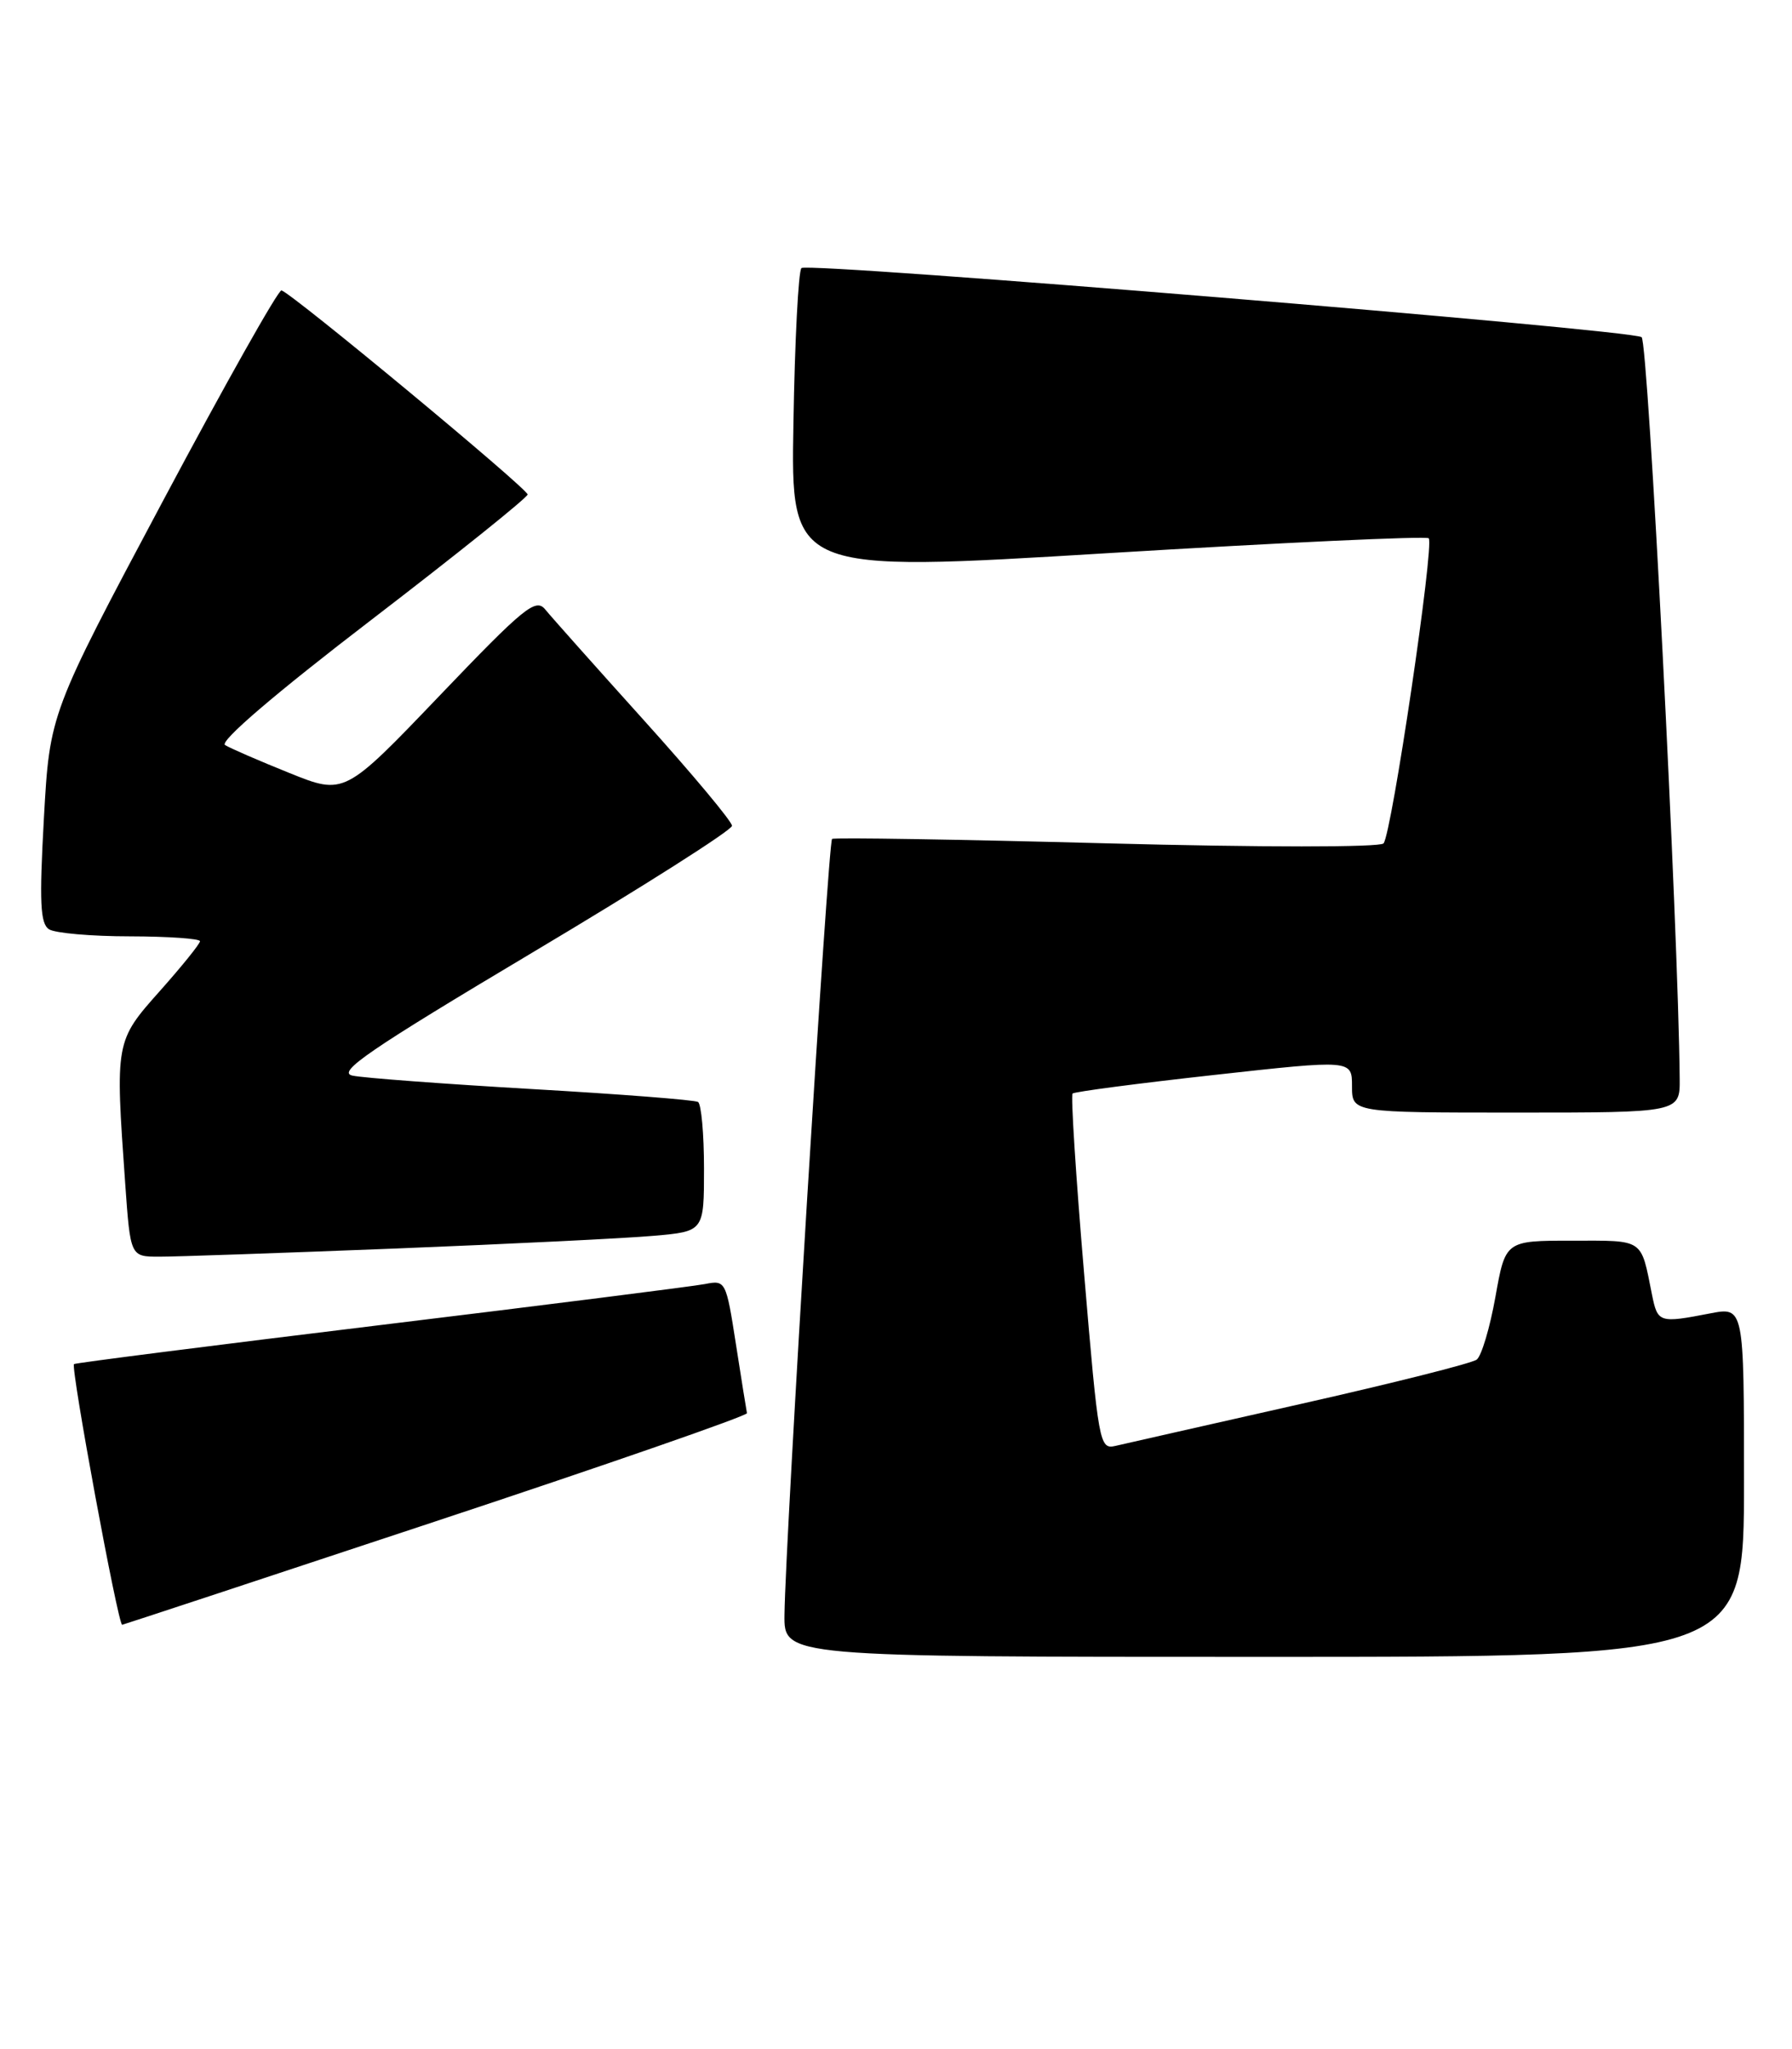 <?xml version="1.0" encoding="UTF-8" standalone="no"?>
<!DOCTYPE svg PUBLIC "-//W3C//DTD SVG 1.1//EN" "http://www.w3.org/Graphics/SVG/1.1/DTD/svg11.dtd" >
<svg xmlns="http://www.w3.org/2000/svg" xmlns:xlink="http://www.w3.org/1999/xlink" version="1.1" viewBox="0 0 224 256">
 <g >
 <path fill="currentColor"
d=" M 218.00 185.13 C 218.00 163.27 218.00 163.27 213.75 164.09 C 207.40 165.32 207.21 165.26 206.50 161.75 C 205.08 154.65 205.59 155.00 196.52 155.00 C 188.18 155.00 188.18 155.00 186.93 162.01 C 186.24 165.87 185.19 169.40 184.59 169.86 C 183.99 170.32 174.05 172.82 162.50 175.42 C 150.95 178.03 140.57 180.37 139.43 180.64 C 137.43 181.11 137.31 180.41 135.51 159.07 C 134.48 146.94 133.84 136.84 134.07 136.62 C 134.31 136.39 142.26 135.35 151.75 134.30 C 169.00 132.39 169.00 132.39 169.00 135.70 C 169.00 139.00 169.00 139.00 189.50 139.00 C 210.00 139.00 210.00 139.00 209.96 134.75 C 209.80 116.07 206.02 42.63 205.20 42.12 C 203.65 41.16 100.94 32.72 100.18 33.49 C 99.80 33.86 99.35 42.57 99.18 52.84 C 98.85 71.52 98.85 71.52 138.44 69.11 C 160.22 67.79 178.29 66.95 178.59 67.25 C 179.32 67.99 173.95 104.26 172.94 105.37 C 172.49 105.87 157.62 105.87 138.33 105.36 C 119.72 104.87 104.28 104.62 104.01 104.81 C 103.51 105.16 98.18 192.06 98.06 201.75 C 98.00 207.00 98.00 207.00 158.00 207.00 C 218.00 207.00 218.00 207.00 218.00 185.13 Z  M 54.50 190.05 C 75.95 182.95 93.44 176.87 93.37 176.55 C 93.30 176.23 92.68 172.35 91.99 167.93 C 90.76 160.03 90.70 159.91 88.12 160.42 C 86.68 160.70 68.40 163.01 47.50 165.55 C 26.60 168.09 9.39 170.28 9.25 170.42 C 8.81 170.85 14.76 203.02 15.27 202.99 C 15.40 202.98 33.05 197.16 54.50 190.05 Z  M 49.50 155.98 C 63.80 155.41 78.31 154.70 81.75 154.39 C 88.00 153.84 88.00 153.84 88.00 145.98 C 88.00 141.66 87.66 137.92 87.25 137.67 C 86.84 137.42 77.50 136.69 66.50 136.06 C 55.50 135.42 45.40 134.67 44.06 134.38 C 42.06 133.96 46.12 131.18 66.56 119.00 C 80.28 110.83 91.50 103.71 91.50 103.17 C 91.50 102.63 86.55 96.71 80.50 90.00 C 74.45 83.29 68.90 77.06 68.16 76.15 C 66.97 74.68 65.54 75.84 54.94 86.92 C 43.05 99.34 43.05 99.34 36.17 96.57 C 32.39 95.05 28.77 93.48 28.13 93.08 C 27.41 92.63 34.43 86.62 46.43 77.43 C 57.14 69.22 65.93 62.17 65.95 61.78 C 66.00 61.09 36.63 36.74 35.19 36.28 C 34.81 36.15 28.14 48.00 20.36 62.60 C 6.22 89.14 6.22 89.14 5.49 102.19 C 4.90 112.73 5.03 115.40 6.13 116.10 C 6.88 116.58 11.44 116.98 16.25 116.98 C 21.06 116.99 25.00 117.27 25.00 117.59 C 25.00 117.91 22.75 120.70 20.00 123.79 C 14.40 130.08 14.39 130.11 15.65 147.85 C 16.30 157.00 16.30 157.00 19.90 157.00 C 21.88 157.01 35.20 156.54 49.50 155.98 Z "/>
</g>
</svg>